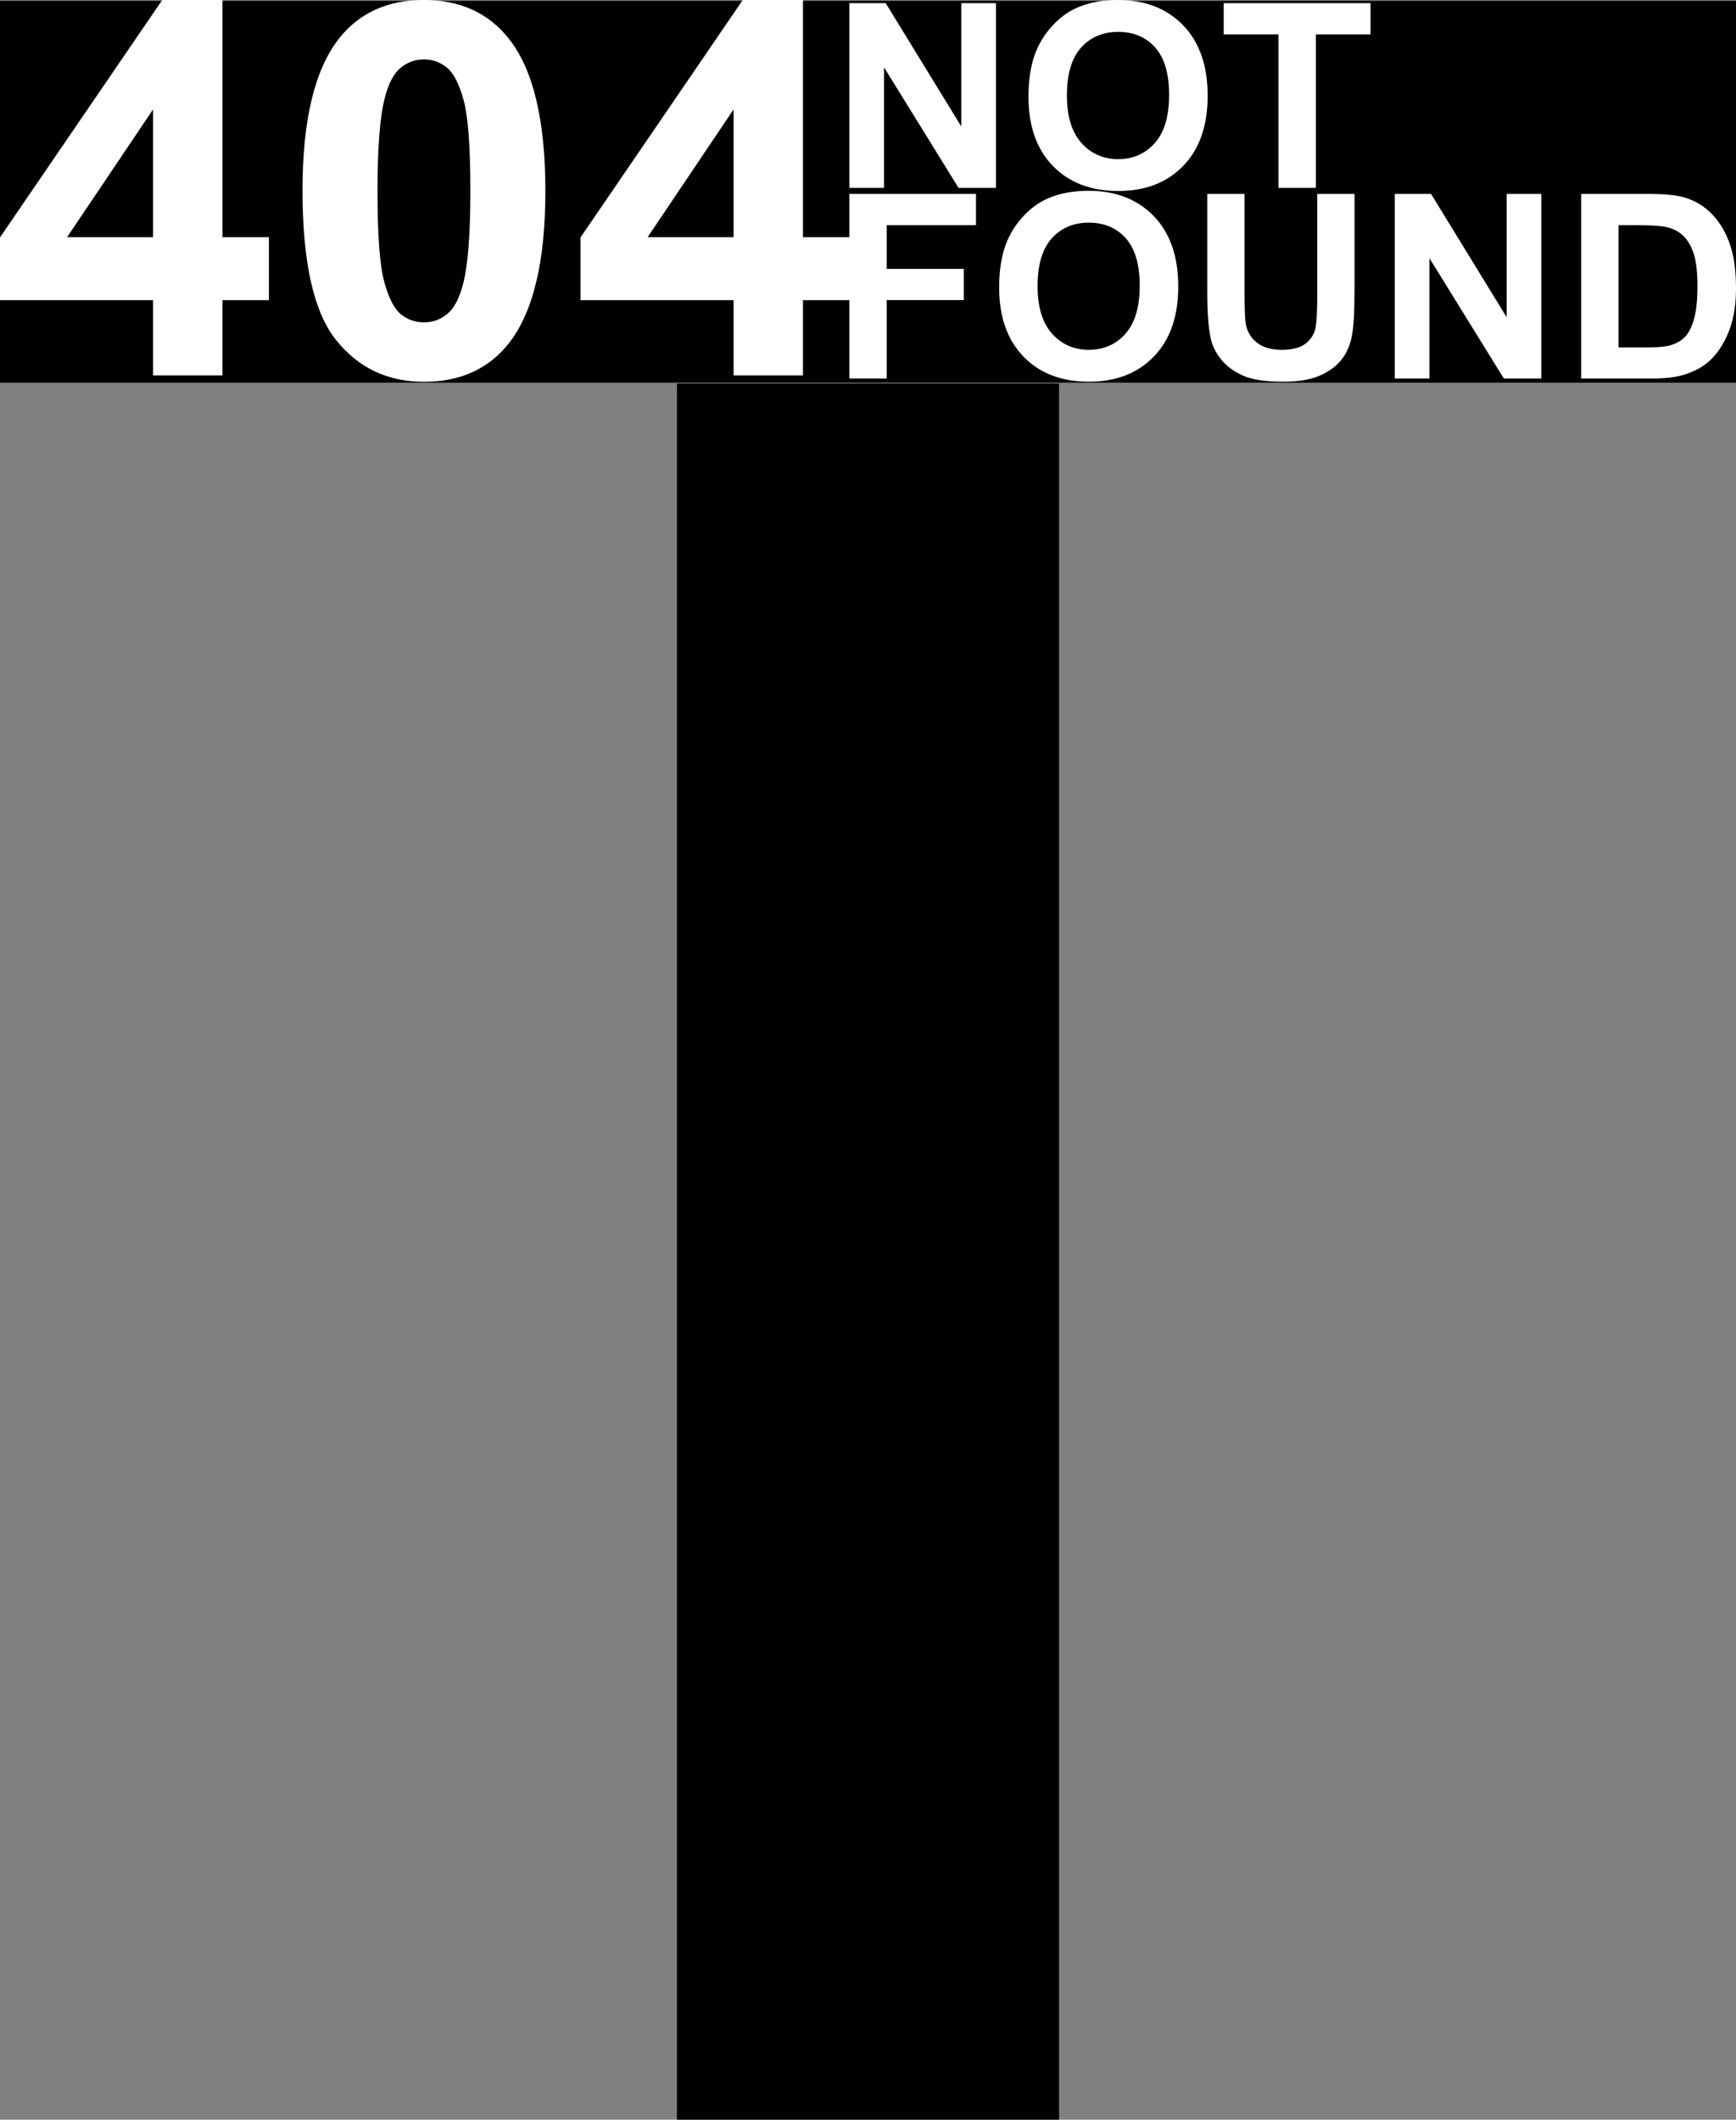 <svg width="3898" height="4758" xmlns="http://www.w3.org/2000/svg" xmlns:xlink="http://www.w3.org/1999/xlink" overflow="hidden"><rect width="100%" height="100%" fill="#808080" stroke="none"/><defs><clipPath id="clip0"><rect x="1299" y="869" width="3898" height="4758"/></clipPath></defs><g clip-path="url(#clip0)" transform="translate(-1299 -869)"><rect x="1299" y="871" width="3898" height="857"/><path d="M4933.13 1374.44 4933.13 1648.89 4995.63 1648.89C5019.01 1648.89 5035.89 1647.57 5046.26 1644.94 5059.83 1641.54 5071.1 1635.8 5080.05 1627.69 5089.01 1619.59 5096.32 1606.26 5101.97 1587.7 5107.63 1569.14 5110.46 1543.84 5110.46 1511.81 5110.46 1479.77 5107.63 1455.18 5101.97 1438.04 5096.32 1420.89 5088.4 1407.51 5078.21 1397.9 5068.03 1388.29 5055.12 1381.79 5039.47 1378.4 5027.78 1375.76 5004.87 1374.44 4970.74 1374.44ZM3743.86 1368.79C3709.35 1368.79 3681.54 1380.61 3660.43 1404.26 3639.31 1427.91 3628.75 1463.57 3628.75 1511.24 3628.75 1558.16 3639.59 1593.73 3661.27 1617.94 3682.96 1642.16 3710.48 1654.26 3743.86 1654.26 3777.23 1654.26 3804.62 1642.25 3826.02 1618.23 3847.42 1594.2 3858.12 1558.16 3858.12 1510.11 3858.12 1462.63 3847.7 1427.2 3826.87 1403.83 3806.03 1380.47 3778.36 1368.79 3743.86 1368.79ZM4849.41 1304.34 5002.42 1304.34C5036.92 1304.34 5063.22 1306.98 5081.33 1312.26 5105.65 1319.42 5126.48 1332.14 5143.83 1350.41 5161.18 1368.69 5174.37 1391.07 5183.42 1417.54 5192.48 1444.02 5197 1476.66 5197 1515.48 5197 1549.59 5192.76 1578.98 5184.27 1603.67 5173.9 1633.82 5159.1 1658.22 5139.87 1676.88 5125.35 1691.01 5105.74 1702.03 5081.04 1709.95 5062.57 1715.79 5037.87 1718.71 5006.94 1718.71L4849.41 1718.71ZM4430.87 1304.34 4512.32 1304.34 4682.01 1581.06 4682.01 1304.34 4759.79 1304.34 4759.79 1718.71 4675.79 1718.71 4508.65 1448.49 4508.65 1718.71 4430.87 1718.71ZM4009.78 1304.34 4093.5 1304.34 4093.5 1528.77C4093.5 1564.38 4094.53 1587.46 4096.61 1598.02 4100.19 1614.98 4108.72 1628.59 4122.2 1638.86 4135.68 1649.13 4154.12 1654.26 4177.49 1654.26 4201.25 1654.26 4219.16 1649.41 4231.23 1639.71 4243.3 1630 4250.56 1618.08 4253.01 1603.95 4255.46 1589.82 4256.68 1566.36 4256.68 1533.57L4256.68 1304.34 4340.4 1304.34 4340.4 1521.98C4340.4 1571.73 4338.14 1606.87 4333.61 1627.41 4329.09 1647.95 4320.74 1665.29 4308.58 1679.42 4296.42 1693.55 4280.16 1704.81 4259.8 1713.2 4239.43 1721.58 4212.85 1725.77 4180.04 1725.77 4140.45 1725.77 4110.42 1721.21 4089.96 1712.07 4069.5 1702.93 4053.34 1691.06 4041.46 1676.45 4029.58 1661.85 4021.75 1646.54 4017.98 1630.52 4012.52 1606.78 4009.78 1571.73 4009.78 1525.37ZM3743.01 1297.27C3804.1 1297.27 3852.98 1316.21 3889.65 1354.09 3926.32 1391.96 3944.66 1444.63 3944.66 1512.09 3944.66 1578.98 3926.47 1631.32 3890.08 1669.1 3853.69 1706.88 3805.04 1725.77 3744.14 1725.77 3682.48 1725.77 3633.46 1706.98 3597.07 1669.39 3560.68 1631.79 3542.49 1580.02 3542.49 1514.07 3542.49 1471.86 3548.8 1436.43 3561.44 1407.79 3570.86 1386.69 3583.73 1367.75 3600.04 1350.98 3616.35 1334.21 3634.22 1321.77 3653.64 1313.67 3679.47 1302.74 3709.26 1297.27 3743.01 1297.27ZM2946.19 1114.59 2753.14 1401.4 2946.19 1401.4ZM1642.69 1114.59 1449.65 1401.4 1642.69 1401.4ZM2250.91 1002.39C2231.43 1002.39 2214.05 1008.59 2198.78 1020.99 2183.5 1033.4 2171.67 1055.63 2163.26 1087.69 2152.19 1129.29 2146.65 1199.32 2146.65 1297.79 2146.65 1396.25 2151.62 1463.9 2161.54 1500.73 2171.47 1537.56 2183.98 1562.08 2199.06 1574.29 2214.15 1586.51 2231.43 1592.61 2250.91 1592.61 2270.38 1592.61 2287.76 1586.41 2303.03 1574.01 2318.31 1561.6 2330.15 1539.37 2338.55 1507.31 2349.62 1466.09 2355.16 1396.25 2355.16 1297.79 2355.16 1199.32 2350.19 1131.67 2340.27 1094.84 2330.34 1058.01 2317.83 1033.4 2302.75 1020.99 2287.66 1008.59 2270.38 1002.39 2250.91 1002.39ZM3809.79 940.548C3775.27 940.548 3747.44 952.379 3726.31 976.04 3705.19 999.701 3694.62 1035.38 3694.62 1083.08 3694.62 1130.02 3705.47 1165.61 3727.16 1189.84 3748.86 1214.06 3776.4 1226.18 3809.79 1226.18 3843.18 1226.18 3870.58 1214.16 3891.99 1190.12 3913.41 1166.08 3924.11 1130.02 3924.11 1081.95 3924.11 1034.44 3913.69 998.994 3892.84 975.616 3872 952.238 3844.31 940.548 3809.79 940.548ZM4046.71 876.07 4376.37 876.07 4376.37 946.204 4253.56 946.204 4253.56 1290.66 4169.8 1290.66 4169.8 946.204 4046.71 946.204ZM3206.25 876.07 3287.74 876.07 3457.53 1152.93 3457.53 876.07 3535.34 876.07 3535.34 1290.66 3451.3 1290.66 3284.06 1020.3 3284.06 1290.66 3206.25 1290.66ZM3808.94 869C3870.06 869 3918.97 887.948 3955.66 925.843 3992.35 963.738 4010.7 1016.43 4010.7 1083.93 4010.7 1150.86 3992.5 1203.22 3956.09 1241.02 3919.68 1278.82 3871.01 1297.73 3810.07 1297.73 3748.39 1297.73 3699.34 1278.92 3662.93 1241.31 3626.52 1203.69 3608.32 1151.89 3608.32 1085.91 3608.32 1043.68 3614.64 1008.23 3627.27 979.575 3636.71 958.459 3649.58 939.511 3665.9 922.732 3682.22 905.952 3700.09 893.509 3719.52 885.402 3745.37 874.467 3775.17 869 3808.94 869ZM2966.81 869 3101.99 869 3101.99 1401.4 3206.25 1401.4 3206.25 1304.34 3490.48 1304.34 3490.48 1374.44 3289.96 1374.44 3289.96 1472.52 3463.05 1472.52 3463.05 1542.62 3289.96 1542.62 3289.96 1718.71 3206.25 1718.71 3206.25 1542.81 3101.99 1542.81 3101.99 1711.69 2946.19 1711.69 2946.19 1542.81 2602.49 1542.81 2602.49 1401.98ZM2250.91 869C2332.25 869 2395.83 898.005 2441.66 956.017 2496.26 1024.71 2523.57 1138.64 2523.57 1297.79 2523.57 1456.55 2496.07 1570.67 2441.08 1640.13 2395.64 1697.38 2332.25 1726 2250.91 1726 2169.18 1726 2103.31 1694.61 2053.28 1631.83 2003.25 1569.05 1978.24 1457.13 1978.24 1296.07 1978.24 1138.06 2005.74 1024.33 2060.73 954.872 2106.17 897.624 2169.56 869 2250.91 869ZM1663.32 869 1798.5 869 1798.5 1401.4 1902.76 1401.4 1902.76 1542.81 1798.5 1542.81 1798.5 1711.69 1642.69 1711.69 1642.69 1542.81 1299 1542.81 1299 1401.98Z" fill="#FFFFFF" fill-rule="evenodd"/><rect x="2819" y="1730" width="858" height="3897"/></g></svg>